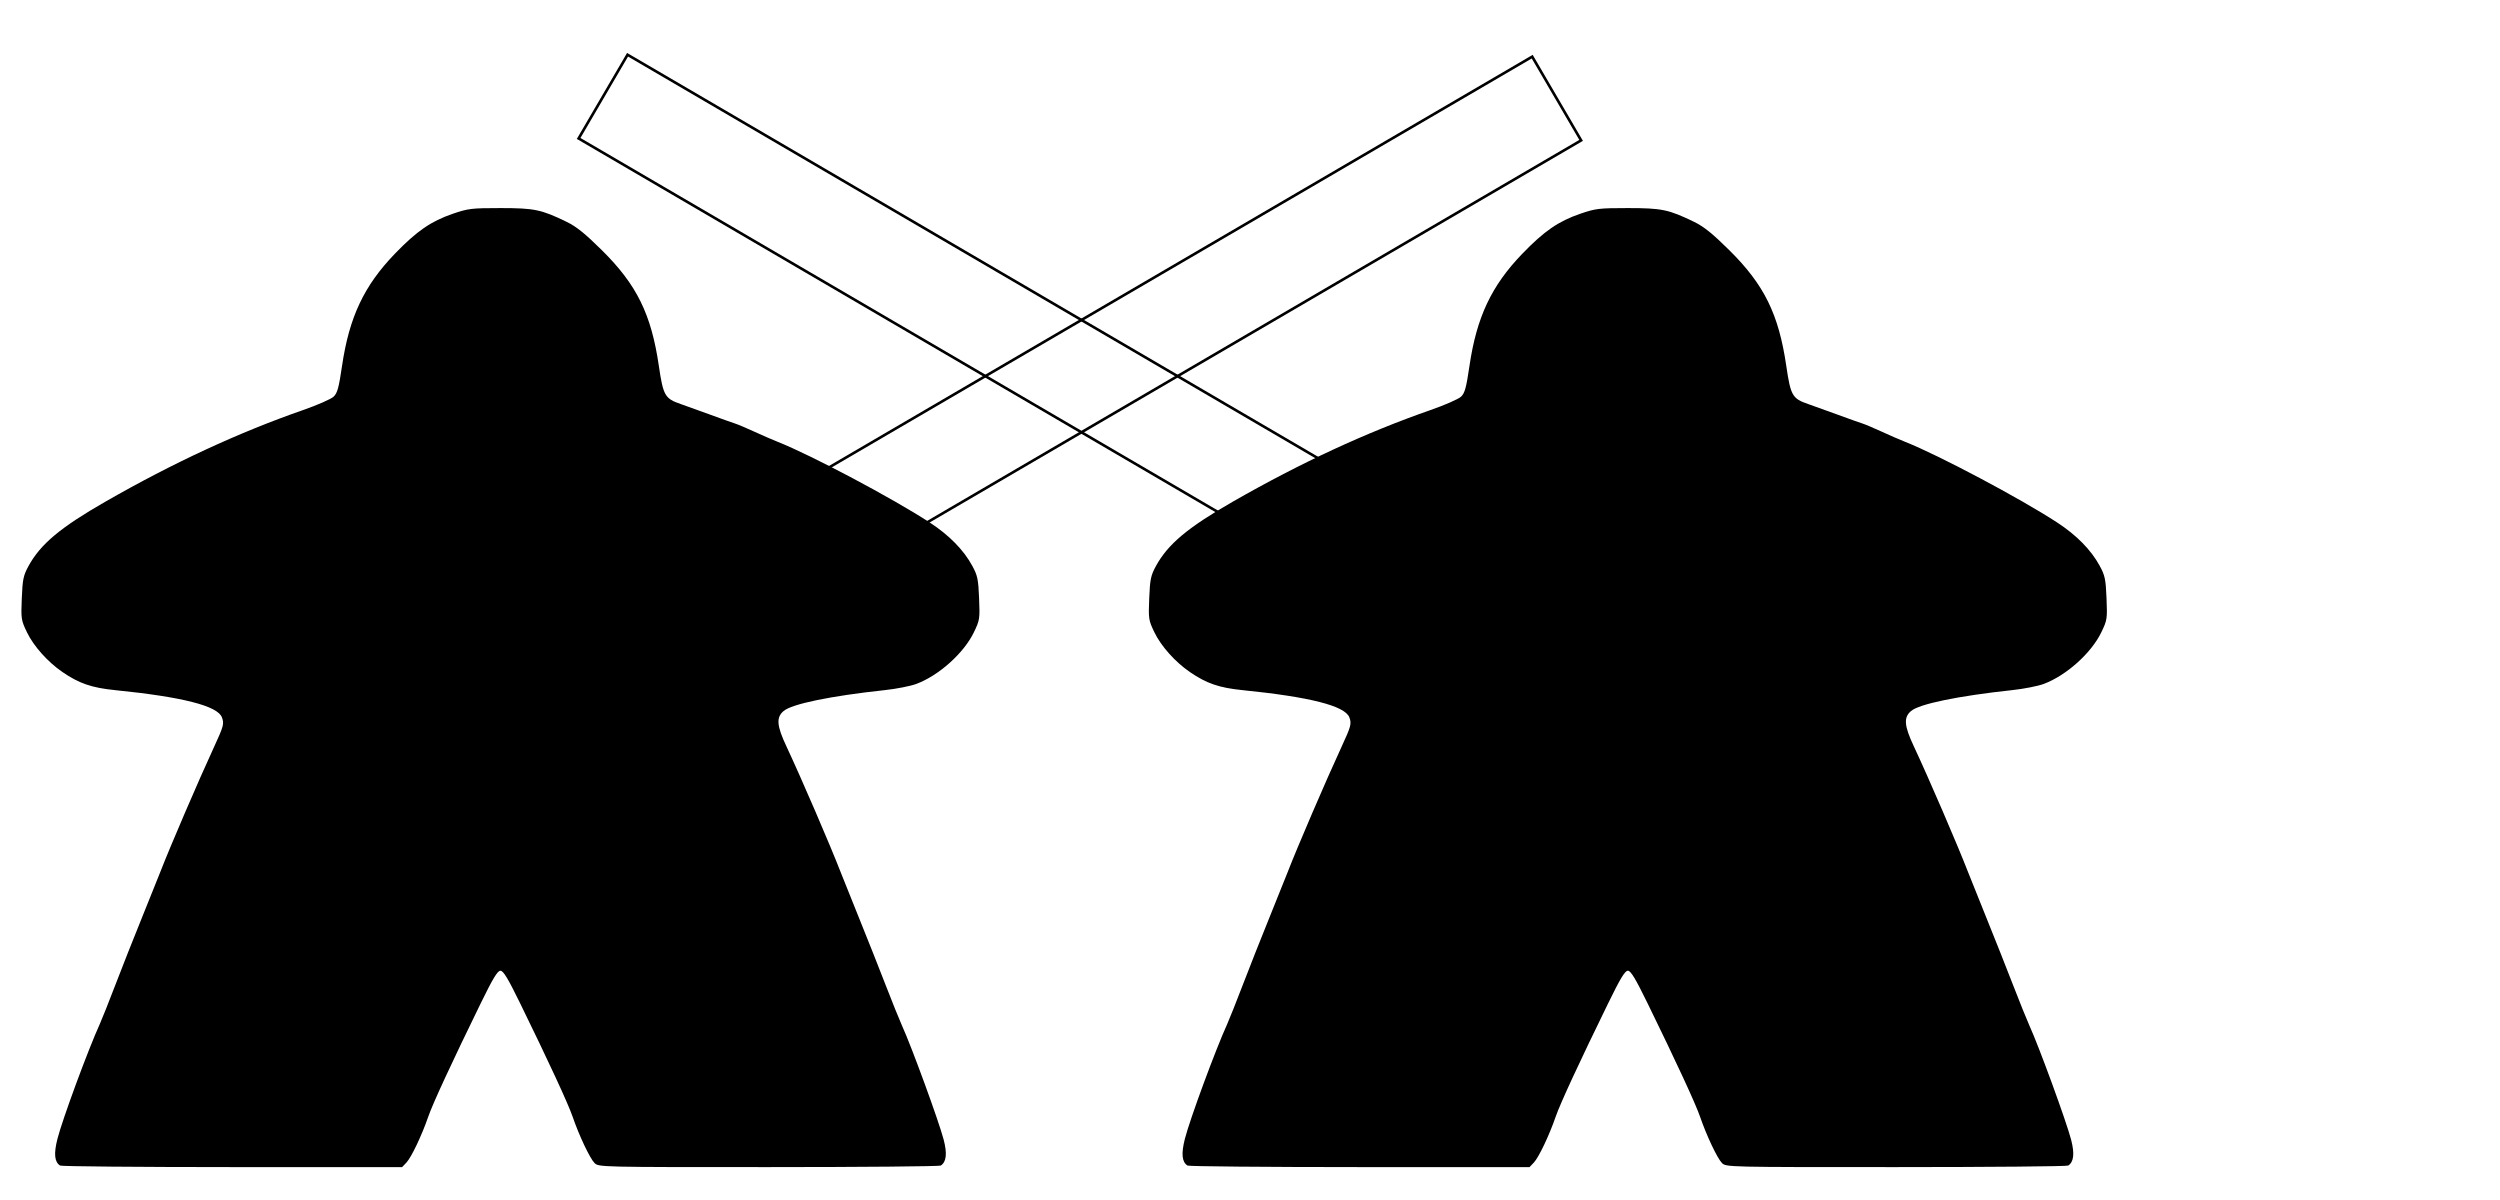 <?xml version="1.0" encoding="UTF-8" standalone="no"?>
<!-- Created with Inkscape (http://www.inkscape.org/) -->

<svg
   xmlns:dc="http://purl.org/dc/elements/1.1/"
   xmlns:cc="http://creativecommons.org/ns#"
   xmlns:rdf="http://www.w3.org/1999/02/22-rdf-syntax-ns#"
   xmlns:svg="http://www.w3.org/2000/svg"
   xmlns="http://www.w3.org/2000/svg"
   xmlns:sodipodi="http://sodipodi.sourceforge.net/DTD/sodipodi-0.dtd"
   xmlns:inkscape="http://www.inkscape.org/namespaces/inkscape"
   version="1.1"
   id="svg80"
   width="1663.078"
   height="798.302"
   viewBox="0 0 1663.078 798.302"
   sodipodi:docname="meeple_space_knights.svg"
   inkscape:version="0.92.2 2405546, 2018-03-11">
  <defs
     id="defs84" />
  <sodipodi:namedview
     pagecolor="#ffffff"
     bordercolor="#666666"
     borderopacity="1"
     objecttolerance="10"
     gridtolerance="10"
     guidetolerance="10"
     inkscape:pageopacity="0"
     inkscape:pageshadow="2"
     inkscape:window-width="1920"
     inkscape:window-height="1015"
     id="namedview82"
     showgrid="true"
     inkscape:zoom="0.81621112"
     inkscape:cx="828.25353"
     inkscape:cy="401.98646"
     inkscape:window-x="1280"
     inkscape:window-y="0"
     inkscape:window-maximized="1"
     inkscape:current-layer="svg80"
     showguides="true">
    <inkscape:grid
       type="xygrid"
       id="grid60"
       originx="677.469"
       originy="-38.118" />
  </sodipodi:namedview>
  <path
     style="fill:#000000;stroke-width:1.333"
     d="m 39.989,775.373 c -3.761,-2.391 -4.3,-7.841 -1.763,-17.823 3.274,-12.884 20.443,-59.416 28.212,-76.463 1.337,-2.933 5.99,-14.633 10.341,-26 4.351,-11.367 12.175,-31.167 17.389,-44 5.213,-12.833 10.757,-26.633 12.319,-30.667 6.585,-16.998 25.382,-60.73 35.819,-83.333 6.476,-14.025 6.914,-15.666 5.305,-19.896 -2.902,-7.634 -26.267,-13.578 -71.123,-18.093 -15.492,-1.56 -23.983,-4.488 -35.01,-12.075 -9.766,-6.719 -19.141,-17.221 -23.53,-26.359 -3.894,-8.108 -4.023,-8.957 -3.457,-22.701 0.52,-12.612 1.04,-15.107 4.455,-21.383 1.986,-3.648 4.305,-7.079 7.137,-10.442 2.832,-3.364 6.178,-6.66 10.215,-10.039 4.038,-3.379 8.768,-6.841 14.369,-10.536 5.602,-3.695 12.075,-7.623 19.599,-11.933 5.621,-3.22 11.219,-6.353 16.797,-9.399 5.578,-3.046 11.136,-6.006 16.674,-8.88 5.538,-2.874 11.056,-5.662 16.557,-8.364 5.5,-2.702 10.982,-5.319 16.447,-7.851 5.465,-2.532 10.912,-4.979 16.344,-7.341 5.432,-2.363 10.847,-4.641 16.248,-6.835 5.401,-2.194 10.787,-4.305 16.16,-6.332 5.373,-2.027 10.732,-3.971 16.078,-5.832 9.533,-3.319 18.692,-7.333 20.353,-8.921 0.623,-0.595 1.151,-1.265 1.626,-2.159 0.475,-0.894 0.897,-2.013 1.307,-3.508 0.41,-1.495 0.808,-3.365 1.236,-5.763 0.428,-2.397 0.885,-5.322 1.414,-8.924 0.597,-4.068 1.274,-7.955 2.041,-11.684 0.767,-3.729 1.625,-7.3 2.584,-10.737 0.96,-3.437 2.021,-6.739 3.194,-9.93 1.174,-3.191 2.46,-6.271 3.871,-9.264 1.41,-2.993 2.944,-5.897 4.613,-8.738 1.669,-2.841 3.473,-5.618 5.422,-8.354 1.95,-2.736 4.045,-5.432 6.298,-8.11 2.252,-2.679 4.662,-5.34 7.239,-8.008 3.63,-3.757 6.94,-6.98 10.09,-9.778 3.15,-2.798 6.14,-5.173 9.13,-7.233 2.99,-2.061 5.981,-3.807 9.131,-5.351 3.151,-1.543 6.461,-2.883 10.092,-4.129 5.127,-1.76 8.244,-2.706 12.482,-3.212 2.119,-0.253 4.518,-0.396 7.589,-0.476 3.071,-0.08 6.814,-0.096 11.619,-0.096 5.639,0 10.152,0.059 14.014,0.275 3.862,0.216 7.073,0.59 10.106,1.22 3.034,0.63 5.89,1.516 9.044,2.756 3.154,1.24 6.605,2.835 10.828,4.883 3.26,1.581 6.34,3.536 9.998,6.477 3.658,2.941 7.895,6.867 13.469,12.388 2.911,2.884 5.608,5.711 8.109,8.518 2.501,2.807 4.805,5.595 6.931,8.399 2.126,2.804 4.073,5.625 5.861,8.499 1.787,2.874 3.414,5.801 4.899,8.819 1.485,3.017 2.827,6.124 4.045,9.358 1.218,3.234 2.312,6.594 3.299,10.117 0.988,3.523 1.869,7.21 2.662,11.096 0.793,3.886 1.498,7.972 2.132,12.295 0.722,4.919 1.336,8.734 2.015,11.745 0.68,3.011 1.425,5.219 2.41,6.925 0.985,1.706 2.21,2.909 3.848,3.912 1.638,1.003 3.69,1.804 6.33,2.706 3.3,1.128 12,4.259 19.333,6.959 7.333,2.7 14.833,5.377 16.667,5.949 1.833,0.572 7.533,2.979 12.667,5.349 5.133,2.37 12.282,5.474 15.885,6.898 5.516,2.18 13.055,5.62 21.644,9.804 8.589,4.184 18.227,9.112 27.941,14.266 9.713,5.155 19.502,10.536 28.392,15.627 8.89,5.091 16.88,9.892 22.998,13.885 6.495,4.24 12.149,8.812 16.9,13.654 4.751,4.842 8.601,9.953 11.487,15.273 3.466,6.388 3.98,8.842 4.501,21.49 0.567,13.764 0.442,14.582 -3.477,22.701 -6.671,13.822 -23.256,28.691 -38.269,34.308 -3.833,1.434 -13.202,3.281 -20.819,4.104 -36.478,3.942 -62.01,9.223 -67.525,13.967 -4.96,4.266 -4.519,9.736 1.882,23.377 9.829,20.946 29.131,65.721 36.212,84 1.562,4.033 7.098,17.833 12.301,30.667 5.203,12.833 13.055,32.633 17.449,44 4.394,11.367 9.357,23.667 11.028,27.333 6.37,13.974 24.416,63.364 27.642,75.651 2.446,9.318 1.824,14.919 -1.922,17.301 -0.871,0.554 -52.433,1.016 -114.583,1.027 -112.09,0.02 -113.022,-0.001 -115.728,-2.708 -3.098,-3.098 -10.278,-18.278 -14.582,-30.829 -2.936,-8.561 -15.678,-36.091 -34.918,-75.442 -8.107,-16.582 -11.183,-21.667 -13.105,-21.667 -1.922,0 -4.997,5.084 -13.105,21.667 -19.24,39.352 -31.982,66.881 -34.918,75.442 -4.231,12.337 -11.268,27.113 -14.553,30.558 l -2.861,3 -112.948,-0.02 c -62.121,-0.011 -113.66,-0.473 -114.531,-1.027 z"
     id="path195-3"
     inkscape:connector-curvature="0"
     sodipodi:nodetypes="csccccccsssssssscsssssssscssscssssssscsssssssssscssssssssscssssccscssscsccccccccsccscscccsccccccc" />
  <path
     style="fill:#000000;stroke-width:1.333"
     d="m 789.989,775.373 c -3.761,-2.391 -4.3,-7.841 -1.763,-17.823 3.274,-12.884 20.443,-59.416 28.212,-76.463 1.337,-2.933 5.99,-14.633 10.341,-26 4.351,-11.367 12.175,-31.167 17.389,-44 5.213,-12.833 10.757,-26.633 12.319,-30.667 6.585,-16.998 25.382,-60.73 35.82,-83.333 6.476,-14.025 6.914,-15.666 5.305,-19.896 -2.902,-7.634 -26.267,-13.578 -71.123,-18.093 -15.492,-1.56 -23.983,-4.488 -35.01,-12.075 -9.766,-6.719 -19.141,-17.221 -23.53,-26.359 -3.894,-8.108 -4.023,-8.957 -3.457,-22.701 0.52,-12.612 1.04,-15.107 4.455,-21.383 1.986,-3.648 4.305,-7.079 7.137,-10.442 2.832,-3.364 6.178,-6.66 10.215,-10.039 4.038,-3.379 8.768,-6.841 14.369,-10.536 5.601,-3.695 12.075,-7.623 19.599,-11.933 5.621,-3.22 11.219,-6.353 16.797,-9.399 5.578,-3.046 11.136,-6.006 16.674,-8.88 5.538,-2.874 11.056,-5.662 16.557,-8.364 5.5,-2.702 10.982,-5.319 16.447,-7.851 5.465,-2.532 10.912,-4.979 16.344,-7.341 5.432,-2.363 10.847,-4.641 16.248,-6.835 5.401,-2.194 10.787,-4.305 16.16,-6.332 5.373,-2.027 10.732,-3.971 16.078,-5.832 9.533,-3.319 18.692,-7.333 20.353,-8.921 0.623,-0.595 1.151,-1.265 1.626,-2.159 0.475,-0.894 0.897,-2.013 1.307,-3.508 0.41,-1.495 0.808,-3.365 1.236,-5.763 0.428,-2.397 0.885,-5.322 1.414,-8.924 0.597,-4.068 1.274,-7.955 2.041,-11.684 0.767,-3.729 1.625,-7.3 2.584,-10.737 0.96,-3.437 2.021,-6.739 3.194,-9.93 1.174,-3.191 2.46,-6.271 3.871,-9.264 1.41,-2.993 2.944,-5.897 4.613,-8.738 1.669,-2.841 3.473,-5.618 5.422,-8.354 1.95,-2.736 4.045,-5.432 6.298,-8.11 2.252,-2.679 4.662,-5.34 7.239,-8.008 3.63,-3.757 6.94,-6.98 10.09,-9.778 3.15,-2.798 6.14,-5.173 9.13,-7.233 2.99,-2.061 5.981,-3.807 9.131,-5.351 3.151,-1.543 6.461,-2.883 10.092,-4.129 5.127,-1.76 8.244,-2.706 12.482,-3.212 2.119,-0.253 4.518,-0.396 7.589,-0.476 3.071,-0.08 6.814,-0.096 11.619,-0.096 5.639,0 10.152,0.059 14.014,0.275 3.862,0.216 7.073,0.59 10.106,1.22 3.034,0.63 5.89,1.516 9.044,2.756 3.154,1.24 6.605,2.835 10.828,4.883 3.26,1.581 6.34,3.536 9.998,6.477 3.658,2.941 7.895,6.867 13.469,12.388 2.911,2.884 5.608,5.711 8.109,8.518 2.501,2.807 4.805,5.595 6.931,8.399 2.126,2.804 4.073,5.625 5.861,8.499 1.787,2.874 3.414,5.801 4.899,8.819 1.485,3.017 2.827,6.124 4.045,9.358 1.218,3.234 2.312,6.594 3.299,10.117 0.988,3.523 1.869,7.21 2.662,11.096 0.793,3.886 1.498,7.972 2.132,12.295 0.722,4.919 1.336,8.734 2.015,11.745 0.68,3.011 1.425,5.219 2.41,6.925 0.985,1.706 2.21,2.909 3.848,3.912 1.638,1.003 3.69,1.804 6.33,2.706 3.3,1.128 12,4.259 19.333,6.959 7.333,2.7 14.833,5.377 16.667,5.949 1.833,0.572 7.533,2.979 12.667,5.349 5.133,2.37 12.282,5.474 15.885,6.898 5.516,2.18 13.055,5.62 21.644,9.804 8.589,4.184 18.227,9.112 27.941,14.266 9.713,5.155 19.502,10.536 28.392,15.627 8.89,5.091 16.88,9.892 22.998,13.885 6.495,4.24 12.149,8.812 16.9,13.654 4.751,4.842 8.601,9.953 11.487,15.273 3.466,6.388 3.98,8.842 4.501,21.49 0.567,13.764 0.442,14.582 -3.477,22.701 -6.671,13.822 -23.256,28.691 -38.269,34.308 -3.833,1.434 -13.202,3.281 -20.819,4.104 -36.478,3.942 -62.01,9.223 -67.525,13.967 -4.96,4.266 -4.519,9.736 1.882,23.377 9.829,20.946 29.131,65.721 36.212,84 1.562,4.033 7.098,17.833 12.301,30.667 5.203,12.833 13.055,32.633 17.449,44 4.394,11.367 9.357,23.667 11.028,27.333 6.37,13.974 24.416,63.364 27.642,75.651 2.446,9.318 1.824,14.919 -1.922,17.301 -0.871,0.554 -52.433,1.016 -114.583,1.027 -112.09,0.02 -113.022,-0.001 -115.728,-2.708 -3.098,-3.098 -10.278,-18.278 -14.582,-30.829 -2.936,-8.561 -15.678,-36.091 -34.918,-75.442 -8.107,-16.582 -11.183,-21.667 -13.105,-21.667 -1.922,0 -4.997,5.084 -13.105,21.667 -19.24,39.352 -31.982,66.881 -34.918,75.442 -4.231,12.337 -11.268,27.113 -14.553,30.558 l -2.861,3 -112.948,-0.02 c -62.122,-0.011 -113.661,-0.473 -114.531,-1.027 z"
     id="path195-3-6"
     inkscape:connector-curvature="0"
     sodipodi:nodetypes="csccccccsssssssscsssssssscssscssssssscsssssssssscssssssssscssssccscssscsccccccccsccscscccsccccccc" />
  <path
     style="fill:none;fill-opacity:1;stroke:#000000;stroke-width:1.764;stroke-opacity:1"
     d="m 1019.273,37.696 -151.084,88.259 -151.084,88.259 -151.084,88.259 -151.084,88.259 16.266,27.845 16.266,27.845 151.084,-88.259 151.084,-88.259 151.084,-88.259 151.084,-88.259 -16.266,-27.845 z"
     id="rect49"
     inkscape:connector-curvature="0"
     sodipodi:nodetypes="ccccccccccccc" />
  <path
     style="fill:none;fill-opacity:1;stroke:#000000;stroke-width:1.764;stroke-opacity:1"
     d="M 1021.742,389.562 870.674,301.277 719.606,212.991 568.537,124.706 417.469,36.42 l -16.271,27.842 -16.271,27.842 151.068,88.286 151.069,88.286 151.068,88.285 151.068,88.285 16.271,-27.842 z"
     id="rect49-7"
     inkscape:connector-curvature="0"
     sodipodi:nodetypes="ccccccccccccc" />
</svg>
